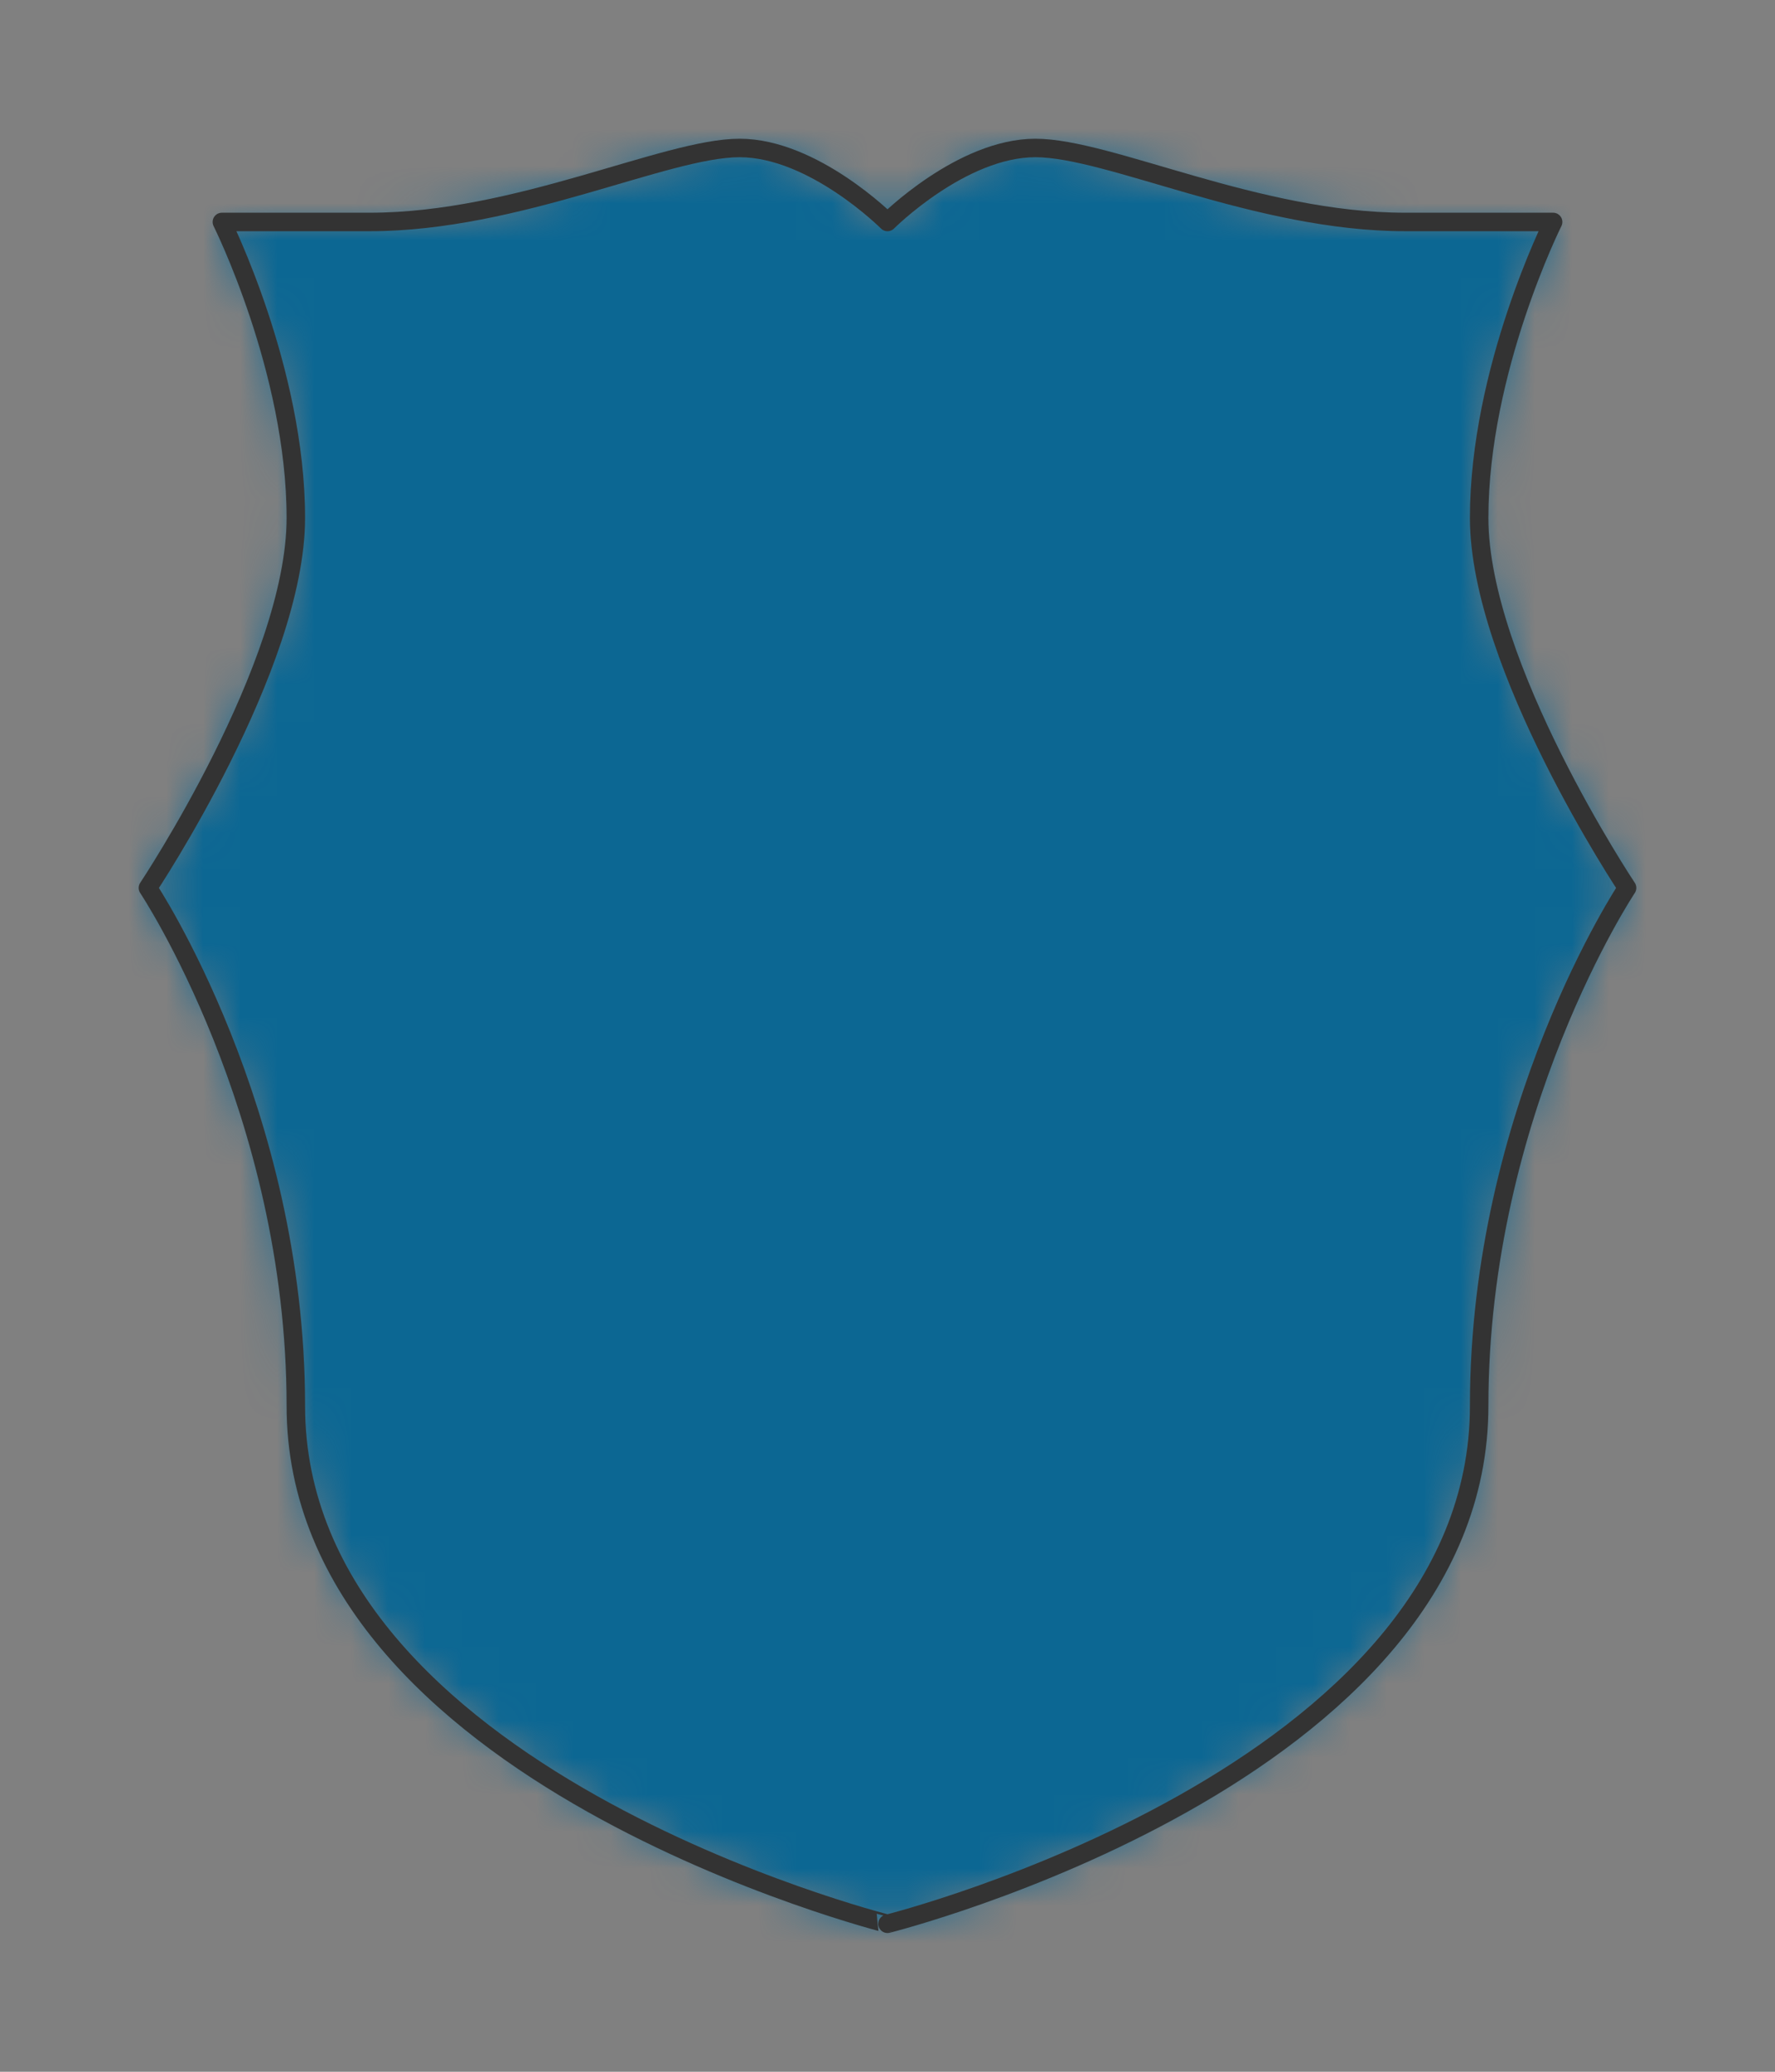 <?xml version="1.0" encoding="UTF-8" standalone="no"?>
<svg xmlns="http://www.w3.org/2000/svg" preserveAspectRatio="xMidYMin slice" viewBox="-4 -4 48 56"><rect x="-4" y="-4" width="48" height="56" fill="#808080" stroke="none"/><defs><mask id="a"><path fill="#fff" fill-rule="evenodd" d="M4 34c0-8-4-14-4-14s4-6 4-10-2-8-2-8h4c4 0 8-2 10-2s4 2 4 2 2-2 4-2 6 2 10 2h4s-2 4-2 8 4 10 4 10-4 6-4 14c0 10-16 14-16 14S4 44 4 34" clip-rule="evenodd"/></mask></defs><g mask="url(#a)"><path fill="#f0f0f0" fill-rule="evenodd" d="M4 34c0-8-4-14-4-14s4-6 4-10-2-8-2-8h4c4 0 8-2 10-2s4 2 4 2 2-2 4-2 6 2 10 2h4s-2 4-2 8 4 10 4 10-4 6-4 14c0 10-16 14-16 14S4 44 4 34"/><path fill="#0c6793" d="M-1000-1000h2000v2000h-2000z"/></g><path fill="none" stroke="#333" stroke-linecap="round" stroke-linejoin="round" stroke-width=".5" d="M4 34c0-8-4-14-4-14s4-6 4-10-2-8-2-8h4c4 0 8-2 10-2s4 2 4 2 2-2 4-2 6 2 10 2h4s-2 4-2 8 4 10 4 10-4 6-4 14c0 10-16 14-16 14S4 44 4 34"/></svg>